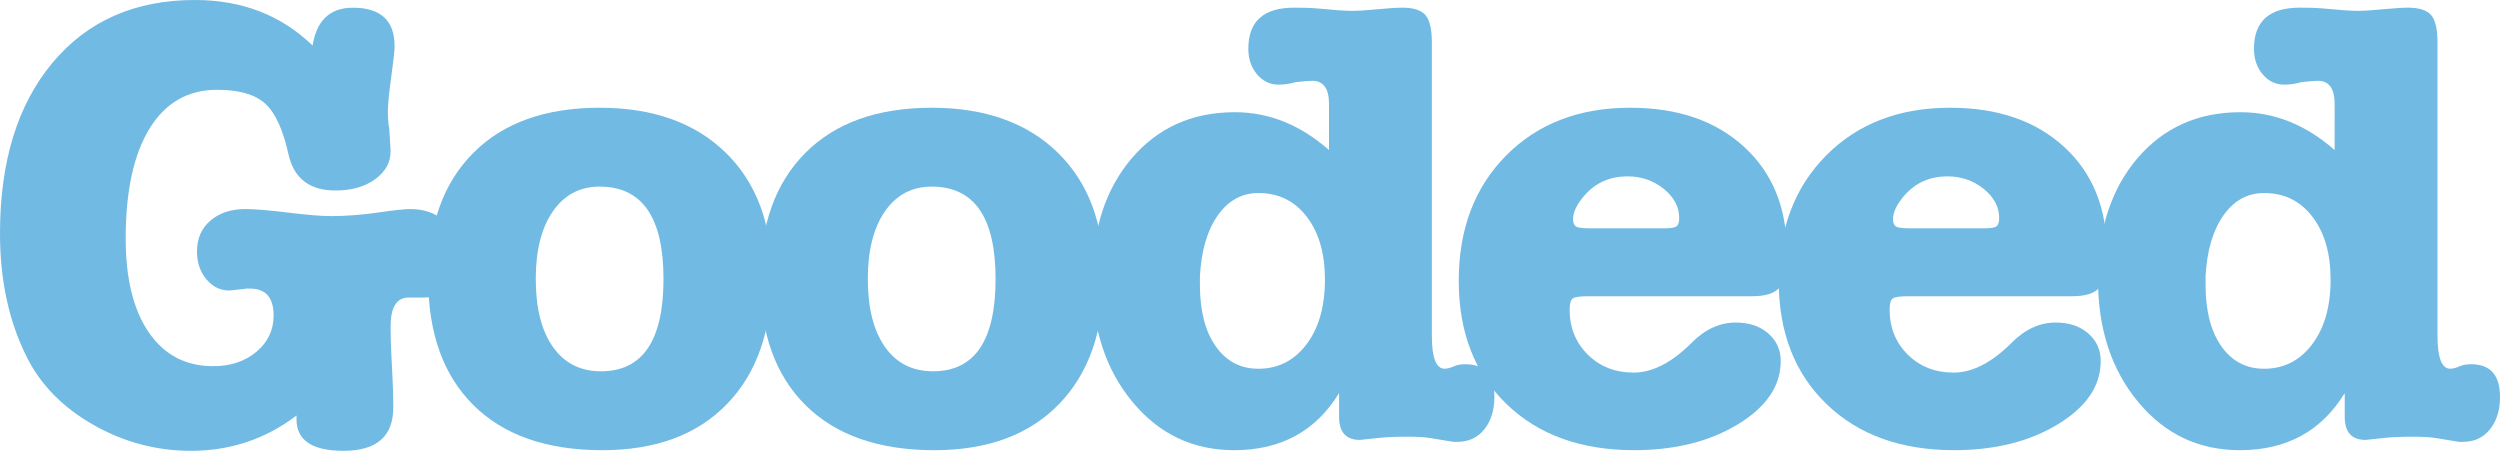 <?xml version="1.0" encoding="utf-8"?>
<!-- Generator: Adobe Illustrator 17.0.0, SVG Export Plug-In . SVG Version: 6.00 Build 0)  -->
<!DOCTYPE svg PUBLIC "-//W3C//DTD SVG 1.1//EN" "http://www.w3.org/Graphics/SVG/1.1/DTD/svg11.dtd">
<svg version="1.1" id="Layer_1" xmlns="http://www.w3.org/2000/svg" xmlns:xlink="http://www.w3.org/1999/xlink" x="0px" y="0px"
	 width="122px" height="22px" viewBox="0 0 122 22" enable-background="new 0 0 122 22" xml:space="preserve">
<path fill="#71BAE3" d="M9.513,0c2.296,0,4.21,0.741,5.741,2.222c0.197-1.231,0.853-1.846,1.968-1.846
	c1.356,0,2.034,0.626,2.034,1.878c0,0.209-0.044,0.626-0.131,1.252c-0.131,0.939-0.197,1.575-0.197,1.909
	c0,0.376,0.021,0.657,0.066,0.845c0.044,0.668,0.066,1.044,0.066,1.127c0,0.543-0.252,0.996-0.755,1.361
	c-0.503,0.365-1.148,0.548-1.936,0.548c-1.269,0-2.034-0.595-2.296-1.784c-0.262-1.189-0.64-2.008-1.132-2.457
	c-0.492-0.448-1.274-0.673-2.346-0.673c-1.422,0-2.521,0.631-3.297,1.893c-0.777,1.263-1.164,3.051-1.164,5.367
	c0,1.961,0.377,3.489,1.132,4.585c0.755,1.095,1.799,1.643,3.133,1.643c0.853,0,1.558-0.235,2.116-0.704
	c0.558-0.469,0.837-1.059,0.837-1.768c0-0.877-0.383-1.315-1.148-1.315c-0.044,0-0.11,0-0.197,0
	c-0.088,0.021-0.164,0.031-0.23,0.031c-0.35,0.042-0.547,0.062-0.59,0.062c-0.438,0-0.809-0.182-1.115-0.548
	c-0.307-0.365-0.459-0.818-0.459-1.361c0-0.626,0.219-1.127,0.656-1.502c0.437-0.375,1.006-0.563,1.706-0.563
	c0.459,0,1.153,0.058,2.083,0.172c0.929,0.115,1.635,0.172,2.116,0.172c0.722,0,1.52-0.063,2.395-0.191
	c0.7-0.101,1.181-0.153,1.443-0.153c0.7,0,1.263,0.201,1.689,0.601c0.427,0.401,0.64,0.941,0.64,1.619
	c0,0.597-0.153,1.095-0.459,1.496c-0.306,0.401-0.689,0.601-1.148,0.601h-0.788c-0.59,0-0.885,0.473-0.885,1.42
	c0,0.4,0.011,0.821,0.033,1.263l0.066,1.357c0.022,0.463,0.033,0.905,0.033,1.326c0,1.409-0.809,2.114-2.427,2.114
	c-1.531,0-2.296-0.512-2.296-1.534v-0.188C12.958,21.427,11.241,22,9.316,22c-1.684,0-3.27-0.422-4.757-1.267
	c-1.487-0.845-2.57-1.945-3.248-3.302C0.437,15.699,0,13.686,0,11.391c0-3.505,0.853-6.28,2.559-8.324C4.265,1.022,6.582,0,9.513,0z
	"/>
<path fill="#71BAE3" d="M29.393,21.969c-2.712,0-4.806-0.73-6.282-2.191c-1.476-1.46-2.214-3.516-2.214-6.165
	c0-2.629,0.732-4.679,2.198-6.149c1.465-1.471,3.521-2.206,6.167-2.206c2.602,0,4.653,0.73,6.151,2.19
	c1.498,1.461,2.247,3.464,2.247,6.009c0,2.671-0.727,4.757-2.182,6.259C34.023,21.218,31.995,21.969,29.393,21.969z M29.262,9.107
	c-0.963,0-1.722,0.402-2.28,1.205c-0.558,0.803-0.837,1.904-0.837,3.301c0,1.419,0.279,2.525,0.837,3.317
	c0.558,0.793,1.339,1.189,2.346,1.189c2.034,0,3.051-1.502,3.051-4.507S31.339,9.107,29.262,9.107z"/>
<path fill="#71BAE3" d="M45.598,21.969c-2.712,0-4.806-0.73-6.282-2.191c-1.476-1.46-2.214-3.516-2.214-6.165
	c0-2.629,0.732-4.679,2.198-6.149c1.465-1.471,3.521-2.206,6.167-2.206c2.602,0,4.653,0.73,6.151,2.19
	c1.498,1.461,2.247,3.464,2.247,6.009c0,2.671-0.727,4.757-2.181,6.259C50.229,21.218,48.201,21.969,45.598,21.969z M45.467,9.107
	c-0.963,0-1.722,0.402-2.28,1.205c-0.558,0.803-0.837,1.904-0.837,3.301c0,1.419,0.279,2.525,0.837,3.317
	c0.558,0.793,1.339,1.189,2.346,1.189c2.034,0,3.051-1.502,3.051-4.507S47.545,9.107,45.467,9.107z"/>
<path fill="#71BAE3" d="M60.262,5.476c1.662,0,3.193,0.616,4.593,1.846V5.07c0-0.751-0.274-1.127-0.82-1.127
	c-0.131,0-0.394,0.021-0.787,0.062c-0.284,0.084-0.569,0.125-0.853,0.125c-0.416,0-0.766-0.167-1.05-0.501
	c-0.285-0.334-0.426-0.751-0.426-1.252c0-1.335,0.743-2.003,2.231-2.003c0.481,0,0.831,0.011,1.05,0.031
	c0.874,0.084,1.465,0.125,1.771,0.125c0.284,0,0.7-0.026,1.246-0.078c0.547-0.052,0.951-0.078,1.214-0.078
	c0.547,0,0.924,0.121,1.132,0.362c0.208,0.242,0.312,0.687,0.312,1.337V16.39c0,1.07,0.208,1.604,0.623,1.604
	c0.131,0,0.295-0.044,0.492-0.132c0.131-0.058,0.306-0.087,0.525-0.087c0.94,0,1.411,0.532,1.411,1.596
	c0,0.647-0.164,1.174-0.492,1.581c-0.328,0.407-0.766,0.61-1.312,0.61h-0.197l-1.148-0.188c-0.263-0.042-0.635-0.063-1.116-0.063
	c-0.569,0-1.039,0.021-1.411,0.063c-0.547,0.063-0.842,0.094-0.886,0.094c-0.678,0-1.017-0.375-1.017-1.126v-1.158
	c-1.138,1.857-2.844,2.785-5.118,2.785c-2.012,0-3.669-0.787-4.97-2.363c-1.302-1.575-1.952-3.562-1.952-5.962
	c0-2.441,0.64-4.413,1.919-5.915C56.506,6.227,58.184,5.476,60.262,5.476z M61.41,9.42c-0.81,0-1.471,0.365-1.985,1.095
	c-0.514,0.731-0.803,1.721-0.869,2.973v0.407c0,1.273,0.257,2.274,0.771,3.004c0.514,0.731,1.208,1.096,2.083,1.096
	c0.962,0,1.744-0.396,2.345-1.189c0.601-0.793,0.902-1.846,0.902-3.161c0-1.272-0.295-2.295-0.886-3.067
	C63.181,9.806,62.394,9.42,61.41,9.42z"/>
<path fill="#71BAE3" d="M87.195,12.267c0,0.876-0.115,1.461-0.345,1.752c-0.23,0.292-0.684,0.438-1.361,0.438h-8.004
	c-0.394,0-0.64,0.037-0.738,0.11c-0.098,0.073-0.148,0.256-0.148,0.548c0,0.876,0.295,1.607,0.886,2.19
	c0.59,0.585,1.334,0.877,2.231,0.877c0.918,0,1.859-0.48,2.821-1.44c0.656-0.668,1.378-1.002,2.165-1.002
	c0.656,0,1.186,0.178,1.591,0.532c0.405,0.355,0.607,0.803,0.607,1.345c0,1.211-0.694,2.238-2.083,3.083
	c-1.389,0.845-3.078,1.268-5.068,1.268c-2.603,0-4.68-0.751-6.233-2.253c-1.553-1.502-2.329-3.505-2.329-6.009
	c0-2.524,0.771-4.563,2.313-6.118c1.542-1.554,3.56-2.331,6.053-2.331c2.318,0,4.171,0.637,5.56,1.909
	C86.5,8.439,87.195,10.139,87.195,12.267z M76.763,10.703c0,0.125,0.033,0.23,0.098,0.313c0.066,0.083,0.295,0.125,0.689,0.125
	h3.674c0.328,0,0.53-0.036,0.607-0.109c0.076-0.073,0.115-0.204,0.115-0.391c0-0.542-0.251-1.017-0.754-1.424
	c-0.503-0.407-1.094-0.61-1.771-0.61c-0.875,0-1.586,0.324-2.132,0.97C76.938,9.994,76.763,10.369,76.763,10.703z"/>
<path fill="#71BAE3" d="M102.809,12.267c0,0.876-0.115,1.461-0.344,1.752c-0.23,0.292-0.684,0.438-1.361,0.438h-8.004
	c-0.394,0-0.64,0.037-0.738,0.11c-0.098,0.073-0.148,0.256-0.148,0.548c0,0.876,0.295,1.607,0.886,2.19
	c0.59,0.585,1.334,0.877,2.231,0.877c0.918,0,1.859-0.48,2.821-1.44c0.656-0.668,1.377-1.002,2.165-1.002
	c0.656,0,1.186,0.178,1.591,0.532c0.405,0.355,0.607,0.803,0.607,1.345c0,1.211-0.695,2.238-2.083,3.083
	c-1.389,0.845-3.078,1.268-5.068,1.268c-2.603,0-4.681-0.751-6.233-2.253c-1.553-1.502-2.329-3.505-2.329-6.009
	c0-2.524,0.771-4.563,2.313-6.118c1.542-1.554,3.559-2.331,6.052-2.331c2.318,0,4.171,0.637,5.561,1.909
	C102.115,8.439,102.809,10.139,102.809,12.267z M92.377,10.703c0,0.125,0.033,0.23,0.098,0.313c0.066,0.083,0.295,0.125,0.689,0.125
	h3.674c0.328,0,0.53-0.036,0.607-0.109c0.076-0.073,0.115-0.204,0.115-0.391c0-0.542-0.252-1.017-0.755-1.424
	c-0.503-0.407-1.094-0.61-1.771-0.61c-0.875,0-1.586,0.324-2.132,0.97C92.552,9.994,92.377,10.369,92.377,10.703z"/>
<path fill="#71BAE3" d="M109.337,5.476c1.662,0,3.193,0.616,4.593,1.846V5.07c0-0.751-0.274-1.127-0.82-1.127
	c-0.131,0-0.394,0.021-0.787,0.062c-0.285,0.084-0.569,0.125-0.853,0.125c-0.416,0-0.766-0.167-1.05-0.501
	c-0.285-0.334-0.426-0.751-0.426-1.252c0-1.335,0.743-2.003,2.231-2.003c0.481,0,0.831,0.011,1.05,0.031
	c0.874,0.084,1.465,0.125,1.771,0.125c0.284,0,0.7-0.026,1.246-0.078c0.547-0.052,0.951-0.078,1.214-0.078
	c0.547,0,0.924,0.121,1.132,0.362c0.208,0.242,0.312,0.687,0.312,1.337V16.39c0,1.07,0.208,1.604,0.623,1.604
	c0.131,0,0.295-0.044,0.492-0.132c0.131-0.058,0.306-0.087,0.525-0.087c0.94,0,1.411,0.532,1.411,1.596
	c0,0.647-0.164,1.174-0.492,1.581c-0.328,0.407-0.766,0.61-1.312,0.61h-0.197l-1.148-0.188c-0.263-0.042-0.635-0.063-1.115-0.063
	c-0.569,0-1.039,0.021-1.411,0.063c-0.547,0.063-0.842,0.094-0.886,0.094c-0.678,0-1.017-0.375-1.017-1.126v-1.158
	c-1.138,1.857-2.843,2.785-5.118,2.785c-2.012,0-3.669-0.787-4.97-2.363c-1.302-1.575-1.952-3.562-1.952-5.962
	c0-2.441,0.64-4.413,1.919-5.915C105.581,6.227,107.259,5.476,109.337,5.476z M110.486,9.42c-0.81,0-1.471,0.365-1.985,1.095
	c-0.514,0.731-0.804,1.721-0.869,2.973v0.407c0,1.273,0.256,2.274,0.771,3.004c0.513,0.731,1.208,1.096,2.083,1.096
	c0.962,0,1.744-0.396,2.345-1.189c0.601-0.793,0.902-1.846,0.902-3.161c0-1.272-0.295-2.295-0.886-3.067
	C112.257,9.806,111.47,9.42,110.486,9.42z"/>
</svg>

